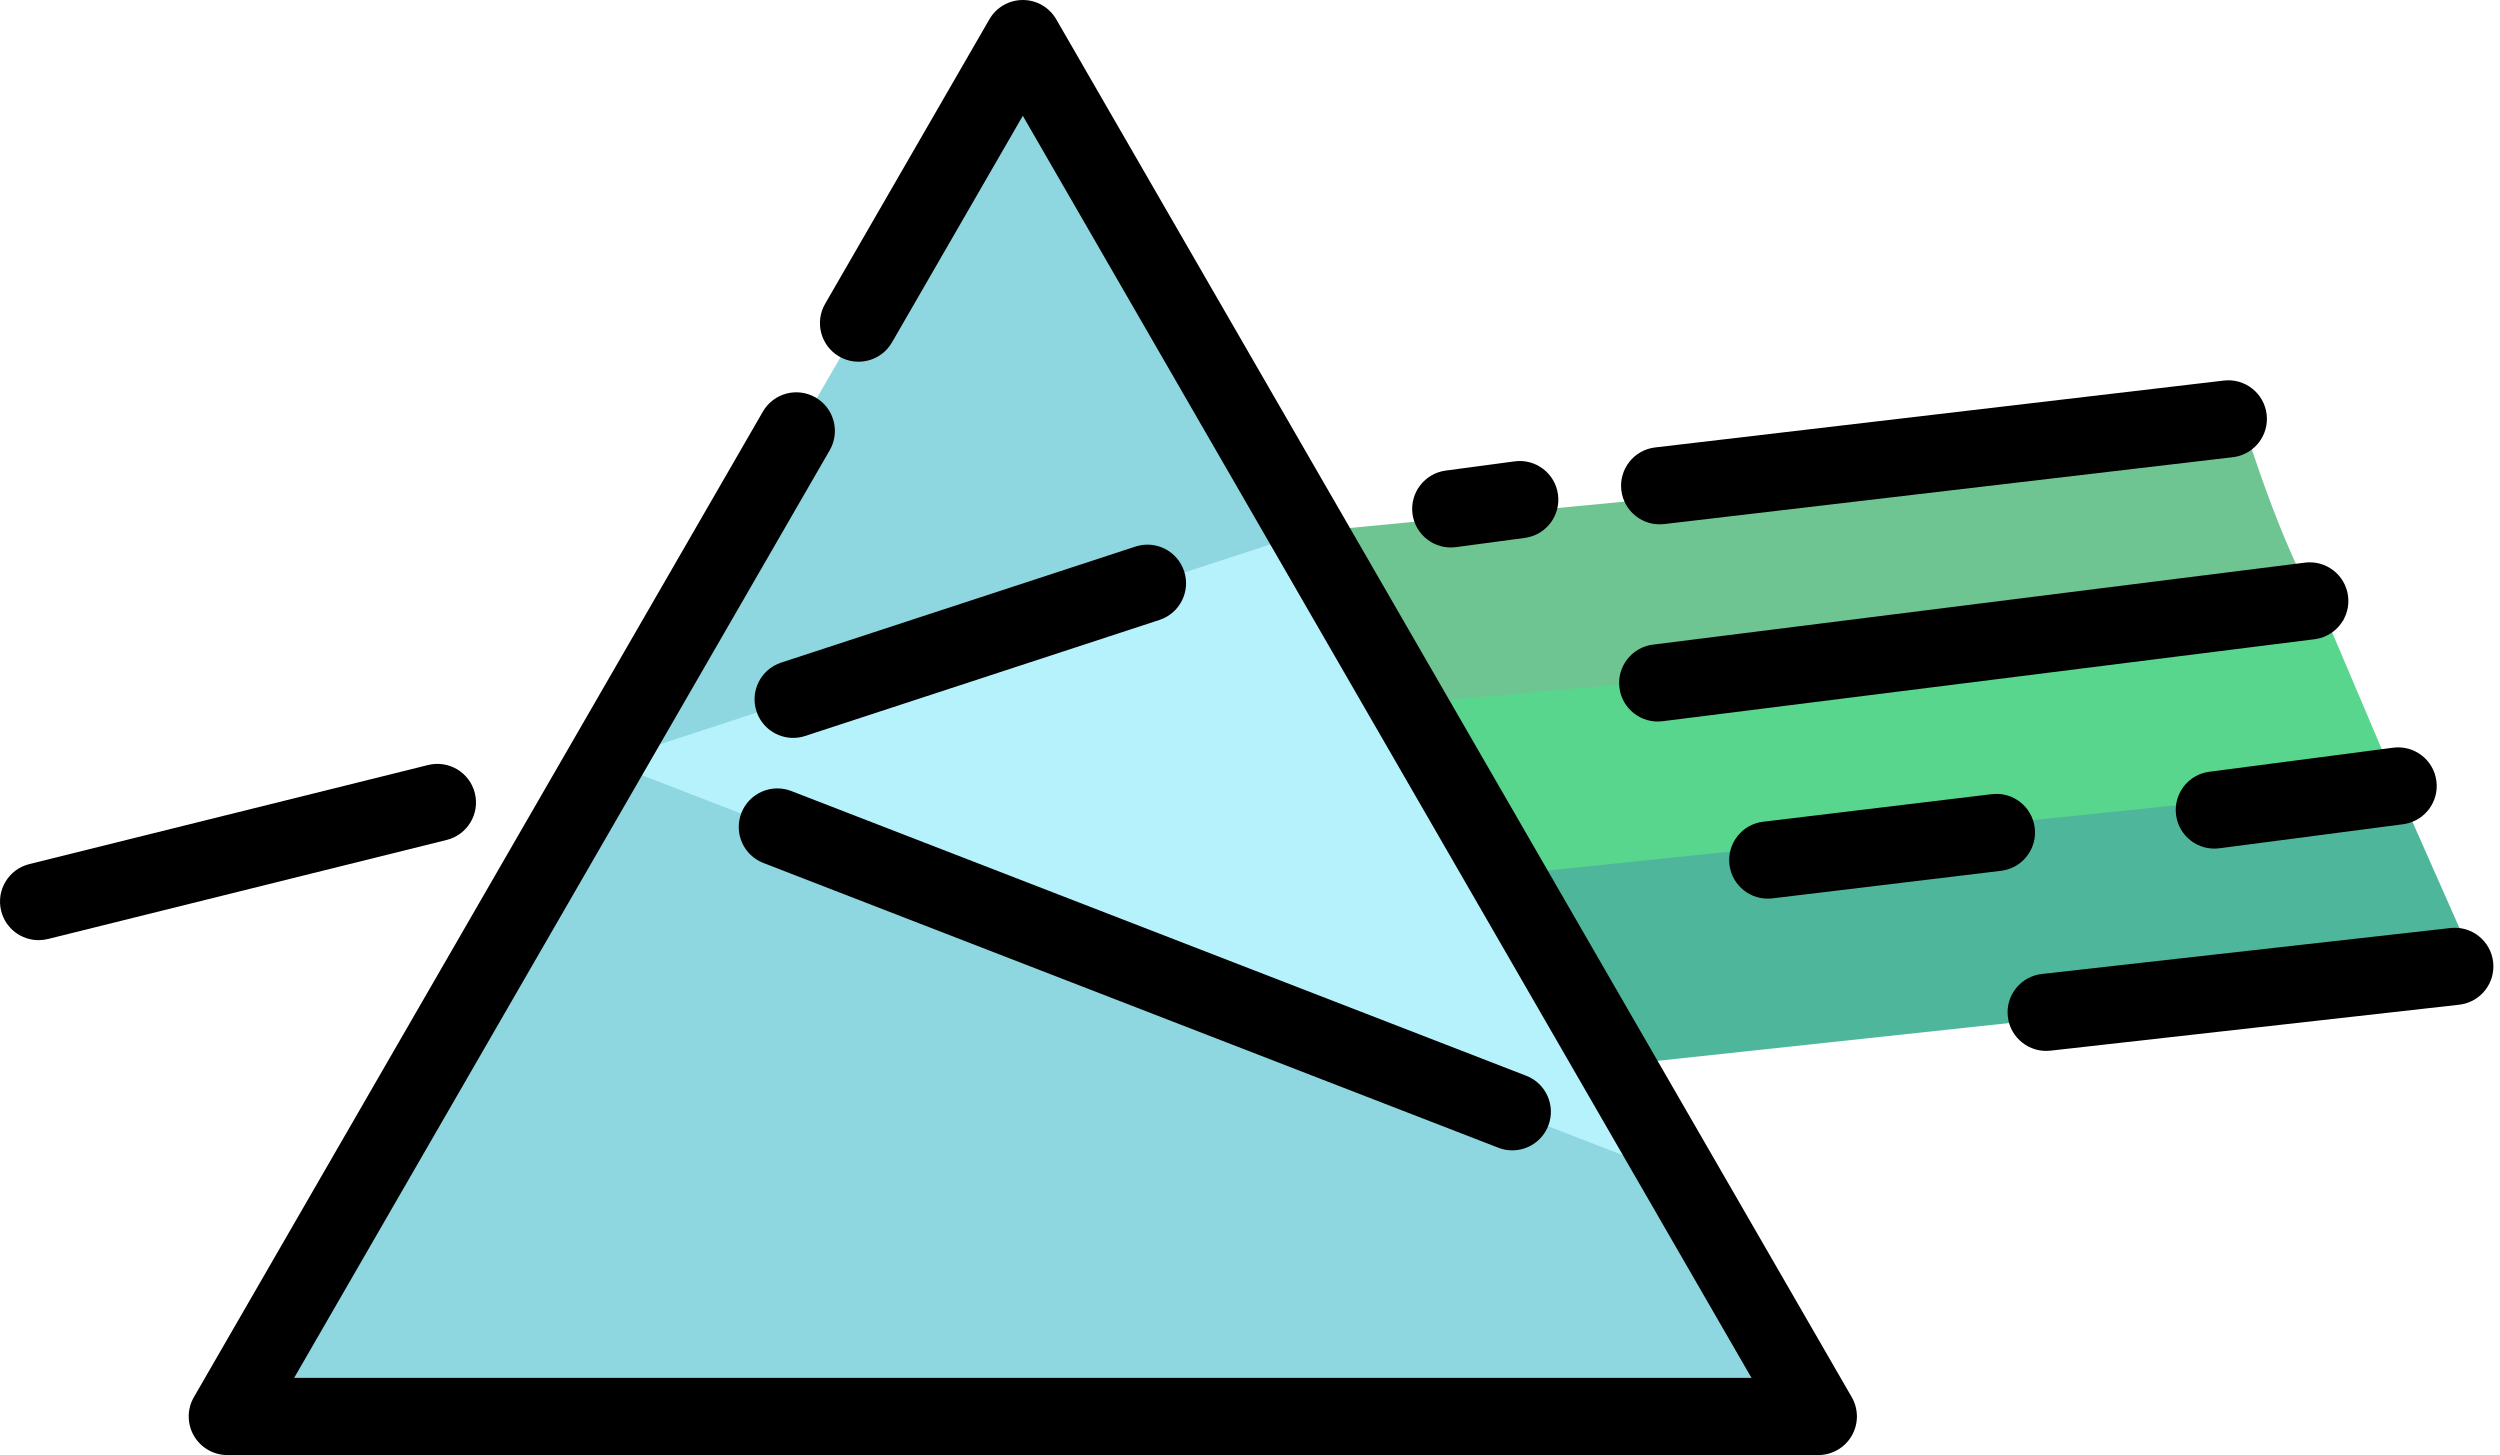 <?xml version="1.0" encoding="iso-8859-1"?>
<!-- Generator: Adobe Illustrator 19.0.0, SVG Export Plug-In . SVG Version: 6.00 Build 0)  -->
<svg version="1.1" id="Layer_1" xmlns="http://www.w3.org/2000/svg" xmlns:xlink="http://www.w3.org/1999/xlink" x="0px" y="0px"
	 viewBox="149.054 -25.613 381.871 222.257" style="enable-background:new 0 0 512 512;" xml:space="preserve">
 <polygon style="fill: rgb(142, 215, 224);" points="305.439 -19.562 426.95 190.901 183.928 190.901"></polygon>
  <polygon style="fill: rgb(88, 214, 141);" points="503.509 66.803 515.752 95.622 379.426 108.446 378.405 134.621 346.174 71.731"></polygon>
  <polygon style="fill: rgb(78, 183, 155);" points="514.895 93.91 527.738 122.936 398.292 136.852 399.996 140.277 378.405 134.621 381.247 107.794"></polygon>
  <path style="fill: rgb(110, 197, 146);" d="M 492.635 41.843 C 492.615 41.882 502.674 73.219 507.19 69.008 L 360.77 82.144 L 332.809 80.378 L 348.862 55.646 L 492.635 41.843 Z"></path>
  <polygon style="fill: rgb(182, 242, 252);" points="405.133 153.119 405.802 154.274 241.767 90.723 348.862 55.646 367.619 88.137 386.376 120.636 386.384 120.636"></polygon>
  <path d="M 310.393 -22.665 C 309.34 -24.489 307.394 -25.613 305.287 -25.613 C 303.18 -25.613 301.234 -24.489 300.181 -22.665 L 275.089 20.795 C 273.461 23.615 274.428 27.221 277.247 28.849 C 280.068 30.477 283.674 29.51 285.301 26.691 L 305.287 -7.925 L 416.586 184.851 L 193.987 184.851 L 275.794 43.157 C 277.422 40.337 276.456 36.731 273.636 35.103 C 270.814 33.474 267.209 34.44 265.582 37.26 L 178.669 187.799 C 177.616 189.623 177.616 191.872 178.669 193.695 C 179.722 195.519 181.668 196.644 183.775 196.644 L 426.798 196.644 C 428.905 196.644 430.851 195.519 431.904 193.695 C 432.957 191.872 432.957 189.623 431.904 187.799 L 310.393 -22.665 Z" style=""></path>
  <path d="M 370.213 57.023 L 380.821 57.53 C 380.917 57.535 381.012 57.537 381.108 57.537 C 384.234 57.537 386.841 55.08 386.992 51.922 C 387.147 48.67 384.636 45.907 381.384 45.752 L 370.776 45.244 C 367.534 45.093 364.76 47.599 364.605 50.852 C 364.45 54.104 366.961 56.867 370.213 57.023 Z" style="" transform="matrix(0.984, -0.18, 0.18, 0.984, -3.111, 68.488)"></path>
  <path d="M 402.218 47.284 L 489.62 51.462 C 489.716 51.467 489.811 51.469 489.907 51.469 C 493.034 51.469 495.64 49.012 495.791 45.854 C 495.946 42.602 493.435 39.84 490.183 39.684 L 402.781 35.506 C 399.526 35.348 396.765 37.86 396.61 41.114 C 396.455 44.367 398.966 47.129 402.218 47.284 Z" style="" transform="matrix(0.986, -0.164, 0.164, 0.986, -1.089, 73.78)"></path>
  <path d="M 322.491 57.874 L 268.375 75.599 C 265.28 76.612 263.593 79.942 264.606 83.037 C 265.421 85.522 267.728 87.1 270.209 87.1 C 270.816 87.1 271.436 87.005 272.044 86.805 L 326.161 69.08 C 329.256 68.067 330.943 64.737 329.928 61.642 C 328.915 58.548 325.582 56.86 322.491 57.874 Z" style=""></path>
  <path d="M 221.588 95.543 C 220.804 92.382 217.607 90.458 214.444 91.243 L 153.529 106.375 C 150.369 107.161 148.444 110.359 149.229 113.519 C 149.896 116.203 152.301 117.995 154.946 117.995 C 155.417 117.995 155.895 117.938 156.373 117.82 L 217.287 102.687 C 220.448 101.901 222.373 98.703 221.588 95.543 Z" style=""></path>
  <path d="M 502.531 68.76 L 402.25 63.964 C 399.012 63.808 396.234 66.32 396.078 69.572 C 395.923 72.825 398.433 75.587 401.686 75.743 L 501.967 80.539 C 502.063 80.544 502.158 80.546 502.254 80.546 C 505.381 80.546 507.987 78.088 508.138 74.931 C 508.294 71.678 505.783 68.916 502.531 68.76 Z" style="" transform="matrix(0.985, -0.172, 0.172, 0.985, -5.687, 79.035)"></path>
  <path d="M 453.819 110.243 C 453.915 110.248 454.01 110.25 454.106 110.25 C 457.232 110.25 459.839 107.793 459.989 104.635 C 460.145 101.382 457.635 98.62 454.382 98.464 L 419.243 96.783 C 416 96.622 413.228 99.138 413.072 102.391 C 412.916 105.644 415.426 108.406 418.68 108.562 L 453.819 110.243 Z" style="" transform="matrix(0.986, -0.167, 0.167, 0.986, -11.165, 74.49)"></path>
  <path d="M 515.857 91.294 L 487.567 89.94 C 484.316 89.78 481.552 92.296 481.396 95.548 C 481.24 98.801 483.75 101.564 487.004 101.719 L 515.293 103.073 C 515.389 103.077 515.484 103.079 515.58 103.079 C 518.707 103.079 521.313 100.622 521.464 97.465 C 521.62 94.212 519.109 91.449 515.857 91.294 Z" style="" transform="matrix(0.984, -0.177, 0.177, 0.984, -9.162, 90.07)"></path>
  <path d="M 524.609 121.175 L 461.851 118.173 C 458.612 118.015 455.835 120.527 455.679 123.781 C 455.523 127.033 458.034 129.796 461.288 129.952 L 524.045 132.954 C 524.141 132.959 524.236 132.961 524.332 132.961 C 527.459 132.961 530.065 130.504 530.216 127.346 C 530.372 124.093 527.861 121.33 524.609 121.175 Z" style="" transform="matrix(0.987, -0.159, 0.159, 0.987, -13.692, 79.956)"></path>
  <path d="M 262.295 98.581 C 261.118 101.618 262.626 105.033 265.663 106.209 L 377.925 149.702 C 378.625 149.973 379.345 150.102 380.053 150.102 C 382.416 150.102 384.647 148.67 385.551 146.335 C 386.728 143.299 385.22 139.883 382.183 138.707 L 269.922 95.214 C 266.884 94.038 263.471 95.545 262.295 98.581 Z" style=""></path>
<g>
</g>
<g>
</g>
<g>
</g>
<g>
</g>
<g>
</g>
<g>
</g>
<g>
</g>
<g>
</g>
<g>
</g>
<g>
</g>
<g>
</g>
<g>
</g>
<g>
</g>
<g>
</g>
<g>
</g>
</svg>
